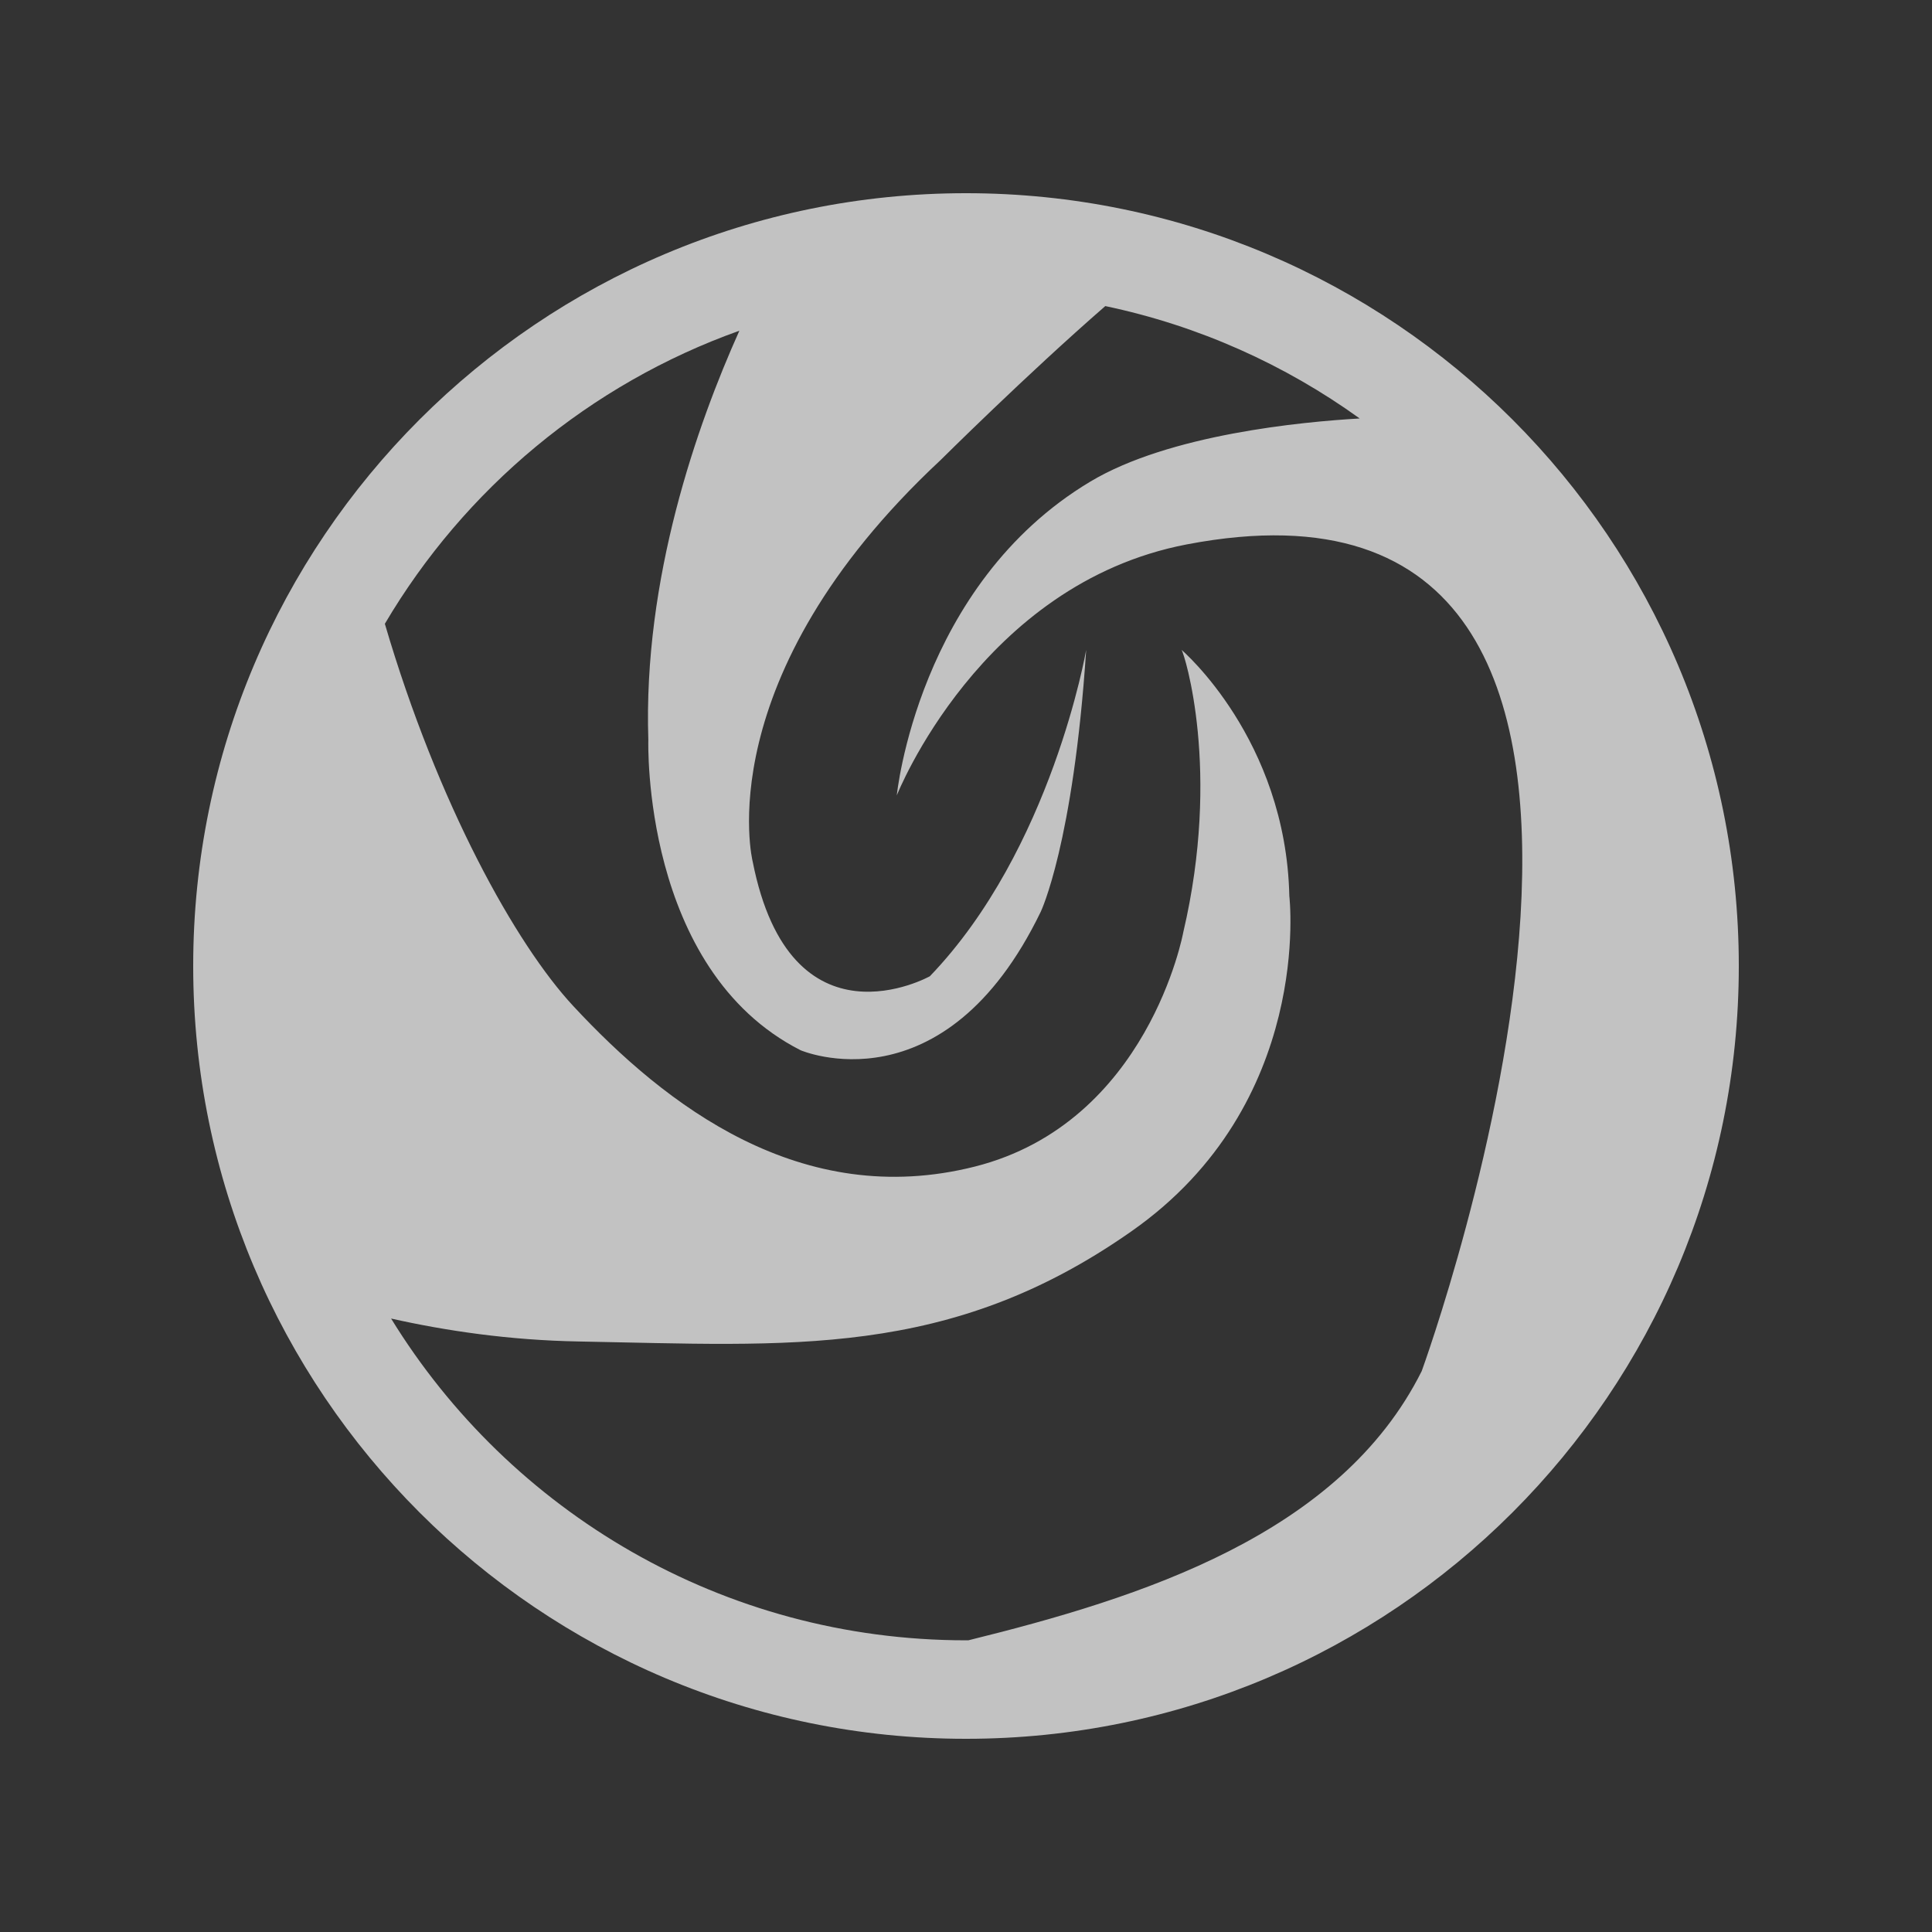 <?xml version="1.0" encoding="UTF-8"?>
<svg width="40px" height="40px" viewBox="0 0 40 40" version="1.1" xmlns="http://www.w3.org/2000/svg" xmlns:xlink="http://www.w3.org/1999/xlink">
    <rect x="0" y="0" width="40" height="40" fill="#333333" stroke="none"/>
    <!-- Generator: Sketch 46.1 (44463) - http://www.bohemiancoding.com/sketch -->
    <title>deepin_indicator_normal</title>
    <desc>Created with Sketch.</desc>
    <defs></defs>
    <g id="Page-1" stroke="none" stroke-width="1" fill="none" fill-rule="evenodd" opacity="0.7">
        <g id="deepin_indicator_normal" fill-rule="nonzero" fill="#FFFFFF">
            <path d="M22.884,6.337 C21.253,7.756 19.474,9.525 19.474,9.525 C14.632,14.04 15.583,17.836 15.583,17.836 C16.368,21.82 19.252,20.212 19.252,20.212 C21.776,17.587 22.488,13.456 22.488,13.456 C22.223,17.469 21.548,18.876 21.548,18.876 C19.542,23.022 16.575,21.744 16.575,21.744 C13.277,20.066 13.423,15.32 13.423,15.32 C13.313,11.98 14.428,8.806 15.308,6.847 C12.21,7.952 9.616,10.121 7.968,12.915 C9.066,16.656 10.683,19.554 11.868,20.828 C13.775,22.881 16.587,25.06 20.182,24.153 C23.776,23.245 24.498,19.304 24.498,19.304 C25.286,15.946 24.523,13.541 24.464,13.456 C24.464,13.456 26.623,15.299 26.694,18.549 C26.694,18.549 27.205,22.848 23.425,25.493 C19.649,28.143 16.342,27.852 11.99,27.774 C10.543,27.749 9.22,27.551 8.097,27.299 C10.553,31.296 14.965,33.961 20,33.961 C20.016,33.961 20.032,33.961 20.048,33.961 C23.623,33.079 27.741,31.776 29.435,28.387 C29.435,28.387 36.514,8.981 24.567,11.272 C20.293,12.092 18.567,16.468 18.567,16.468 C18.567,16.468 18.999,12.11 22.574,9.971 C24.207,8.993 26.951,8.733 28.151,8.664 C26.603,7.549 24.817,6.743 22.884,6.337 Z M36,20 C36,28.837 28.837,36 20,36 C11.163,36 4,28.837 4,20 C4,11.163 11.163,4 20,4 C28.837,4 36,11.163 36,20 Z" id="Shape"></path>
        </g>
    </g>
</svg>
